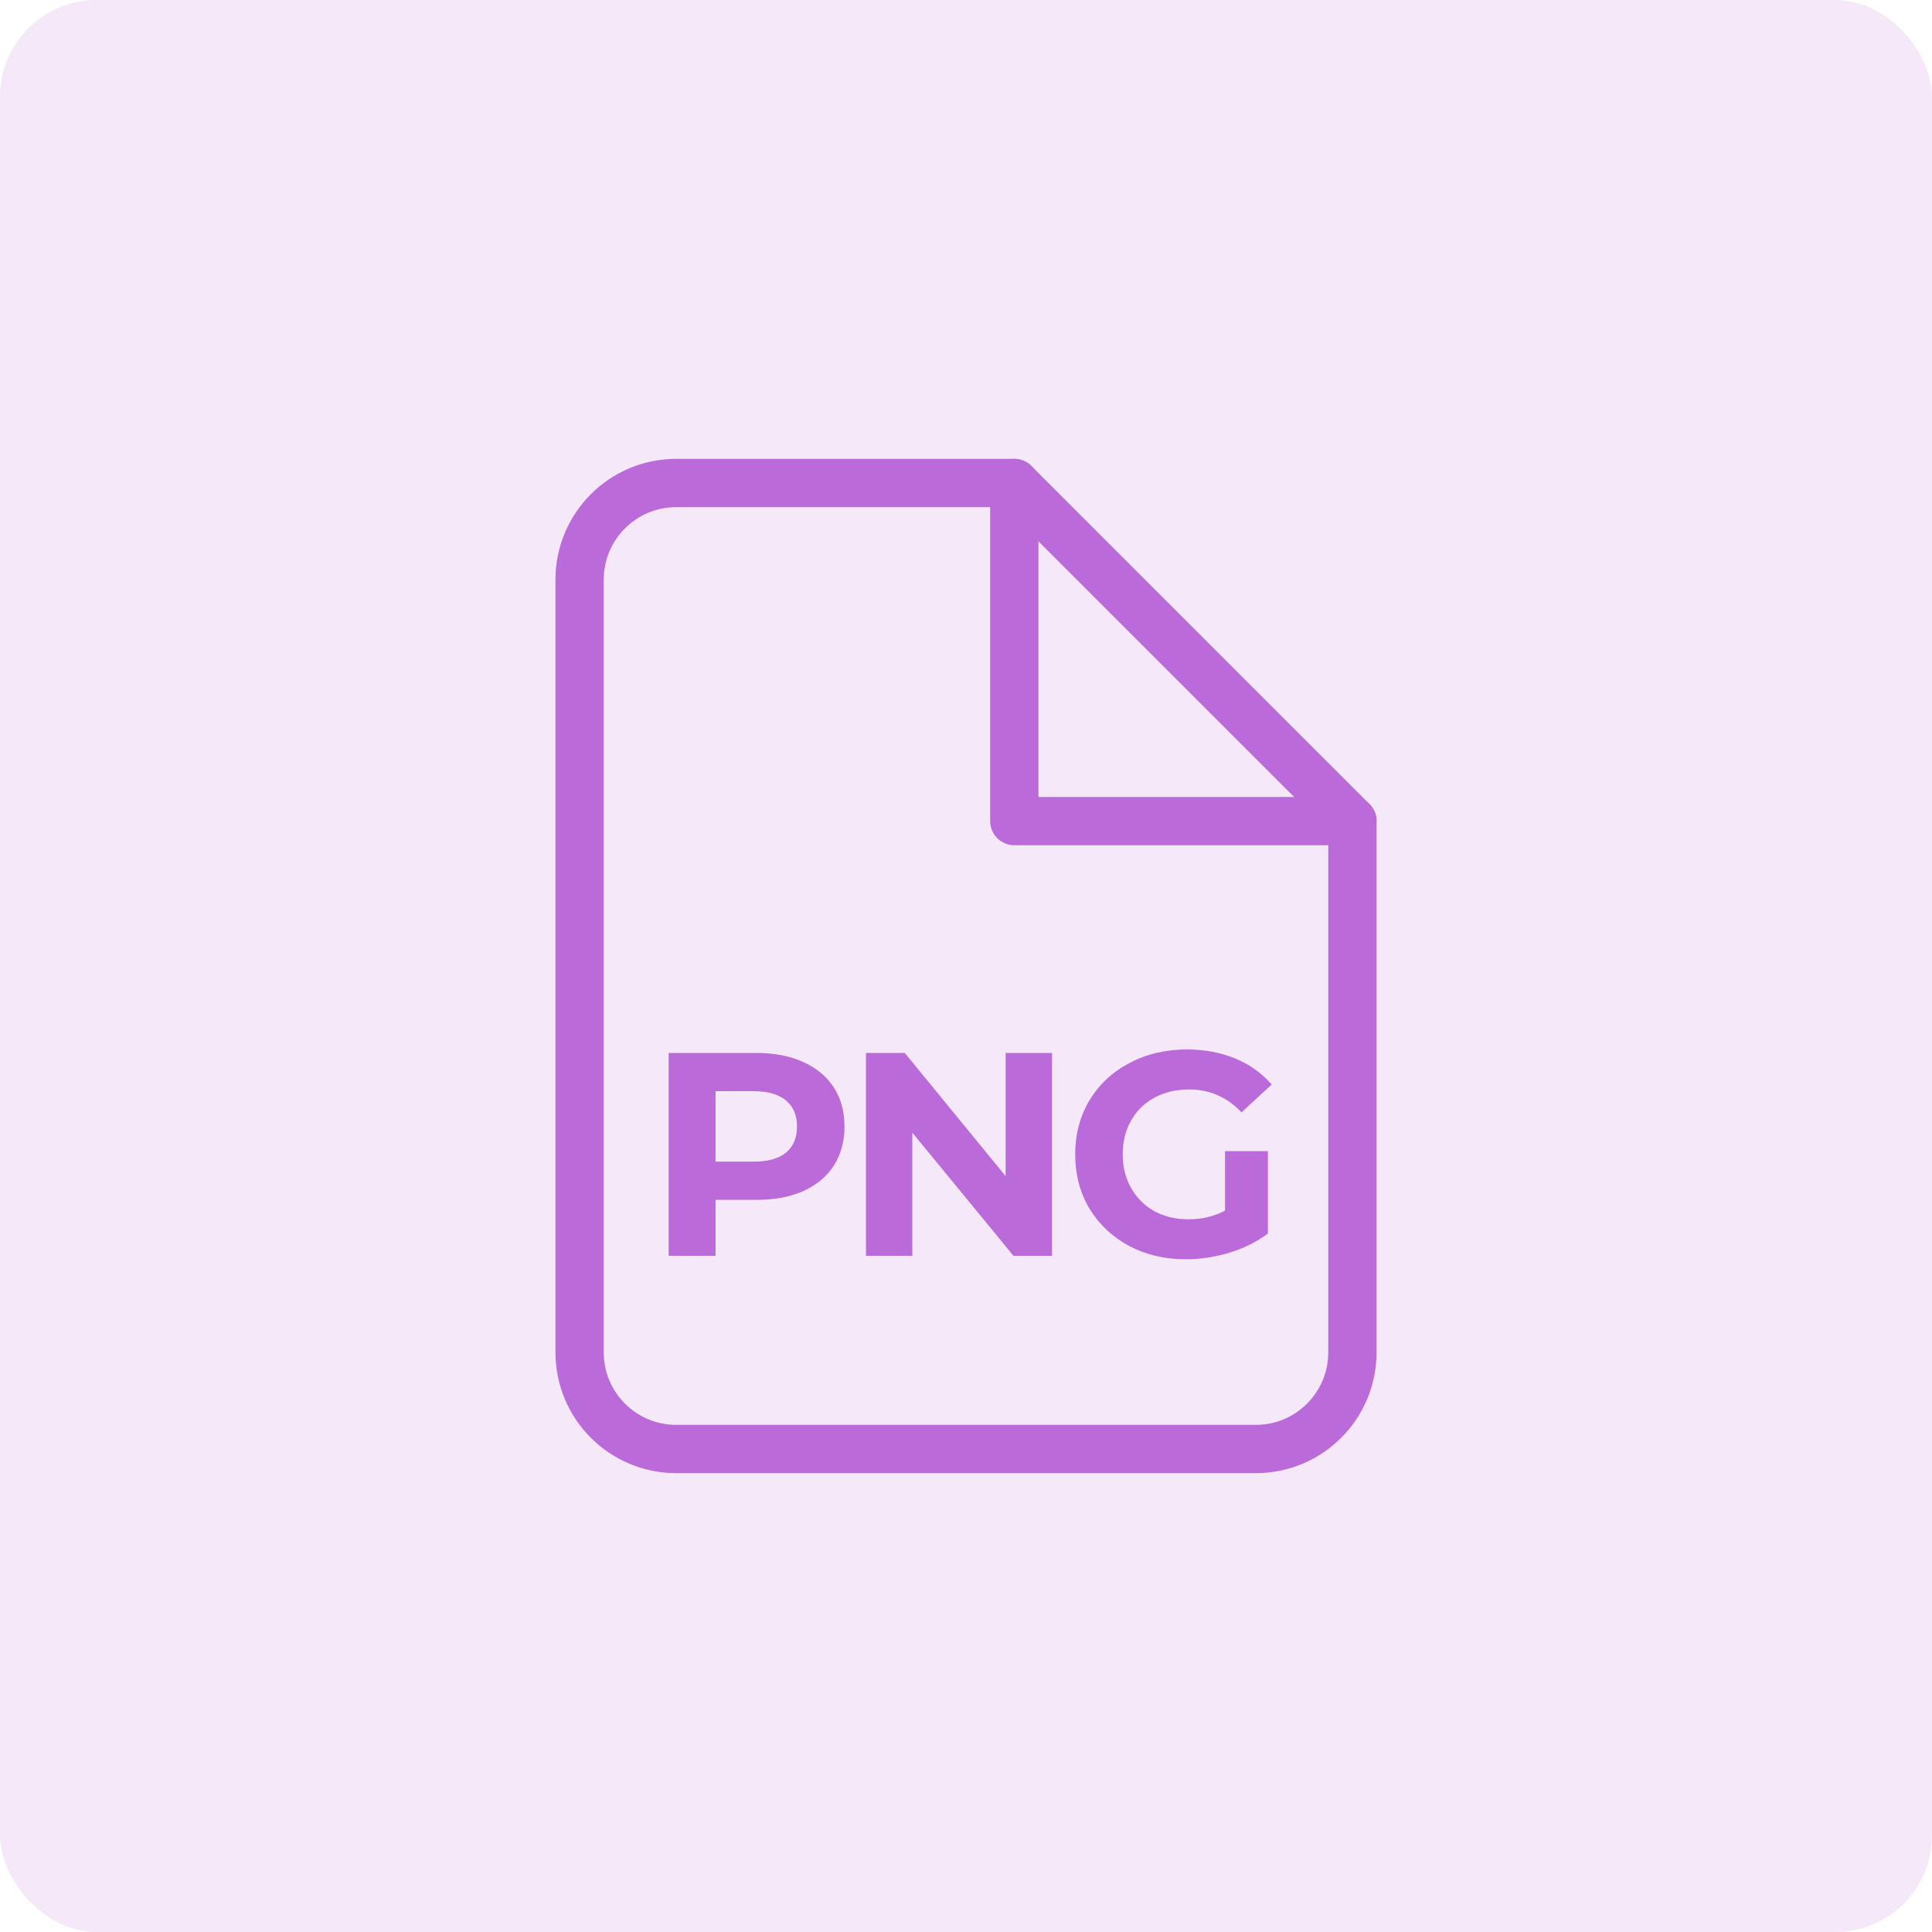 <svg width="80" height="80" viewBox="0 0 80 80" fill="none" xmlns="http://www.w3.org/2000/svg">
<rect opacity="0.16" width="80" height="80" rx="4" fill="#BB6BD9"/>
<path fill-rule="evenodd" clip-rule="evenodd" d="M42 20H28C25.791 20 24 21.791 24 24V56C24 58.209 25.791 60 28 60H52C54.209 60 56 58.209 56 56V34L42 20Z" stroke="#BB6BD9" stroke-width="2" stroke-linecap="round" stroke-linejoin="round"/>
<path d="M42 20V34H56" stroke="#BB6BD9" stroke-width="2" stroke-linecap="round" stroke-linejoin="round"/>
<path d="M31.322 43.6C32.066 43.6 32.709 43.724 33.254 43.972C33.806 44.22 34.23 44.572 34.526 45.028C34.822 45.484 34.969 46.024 34.969 46.648C34.969 47.264 34.822 47.804 34.526 48.268C34.23 48.724 33.806 49.076 33.254 49.324C32.709 49.564 32.066 49.684 31.322 49.684H29.63V52H27.686V43.6H31.322ZM31.213 48.1C31.797 48.1 32.242 47.976 32.545 47.728C32.849 47.472 33.002 47.112 33.002 46.648C33.002 46.176 32.849 45.816 32.545 45.568C32.242 45.312 31.797 45.184 31.213 45.184H29.63V48.1H31.213ZM43.561 43.6V52H41.965L37.777 46.9V52H35.857V43.6H37.465L41.641 48.7V43.6H43.561ZM50.725 47.668H52.501V51.076C52.045 51.42 51.517 51.684 50.917 51.868C50.317 52.052 49.713 52.144 49.105 52.144C48.233 52.144 47.449 51.96 46.753 51.592C46.057 51.216 45.509 50.7 45.109 50.044C44.717 49.38 44.521 48.632 44.521 47.8C44.521 46.968 44.717 46.224 45.109 45.568C45.509 44.904 46.061 44.388 46.765 44.02C47.469 43.644 48.261 43.456 49.141 43.456C49.877 43.456 50.545 43.58 51.145 43.828C51.745 44.076 52.249 44.436 52.657 44.908L51.409 46.06C50.809 45.428 50.085 45.112 49.237 45.112C48.701 45.112 48.225 45.224 47.809 45.448C47.393 45.672 47.069 45.988 46.837 46.396C46.605 46.804 46.489 47.272 46.489 47.8C46.489 48.32 46.605 48.784 46.837 49.192C47.069 49.6 47.389 49.92 47.797 50.152C48.213 50.376 48.685 50.488 49.213 50.488C49.773 50.488 50.277 50.368 50.725 50.128V47.668Z" fill="#BB6BD9"/>
</svg>
